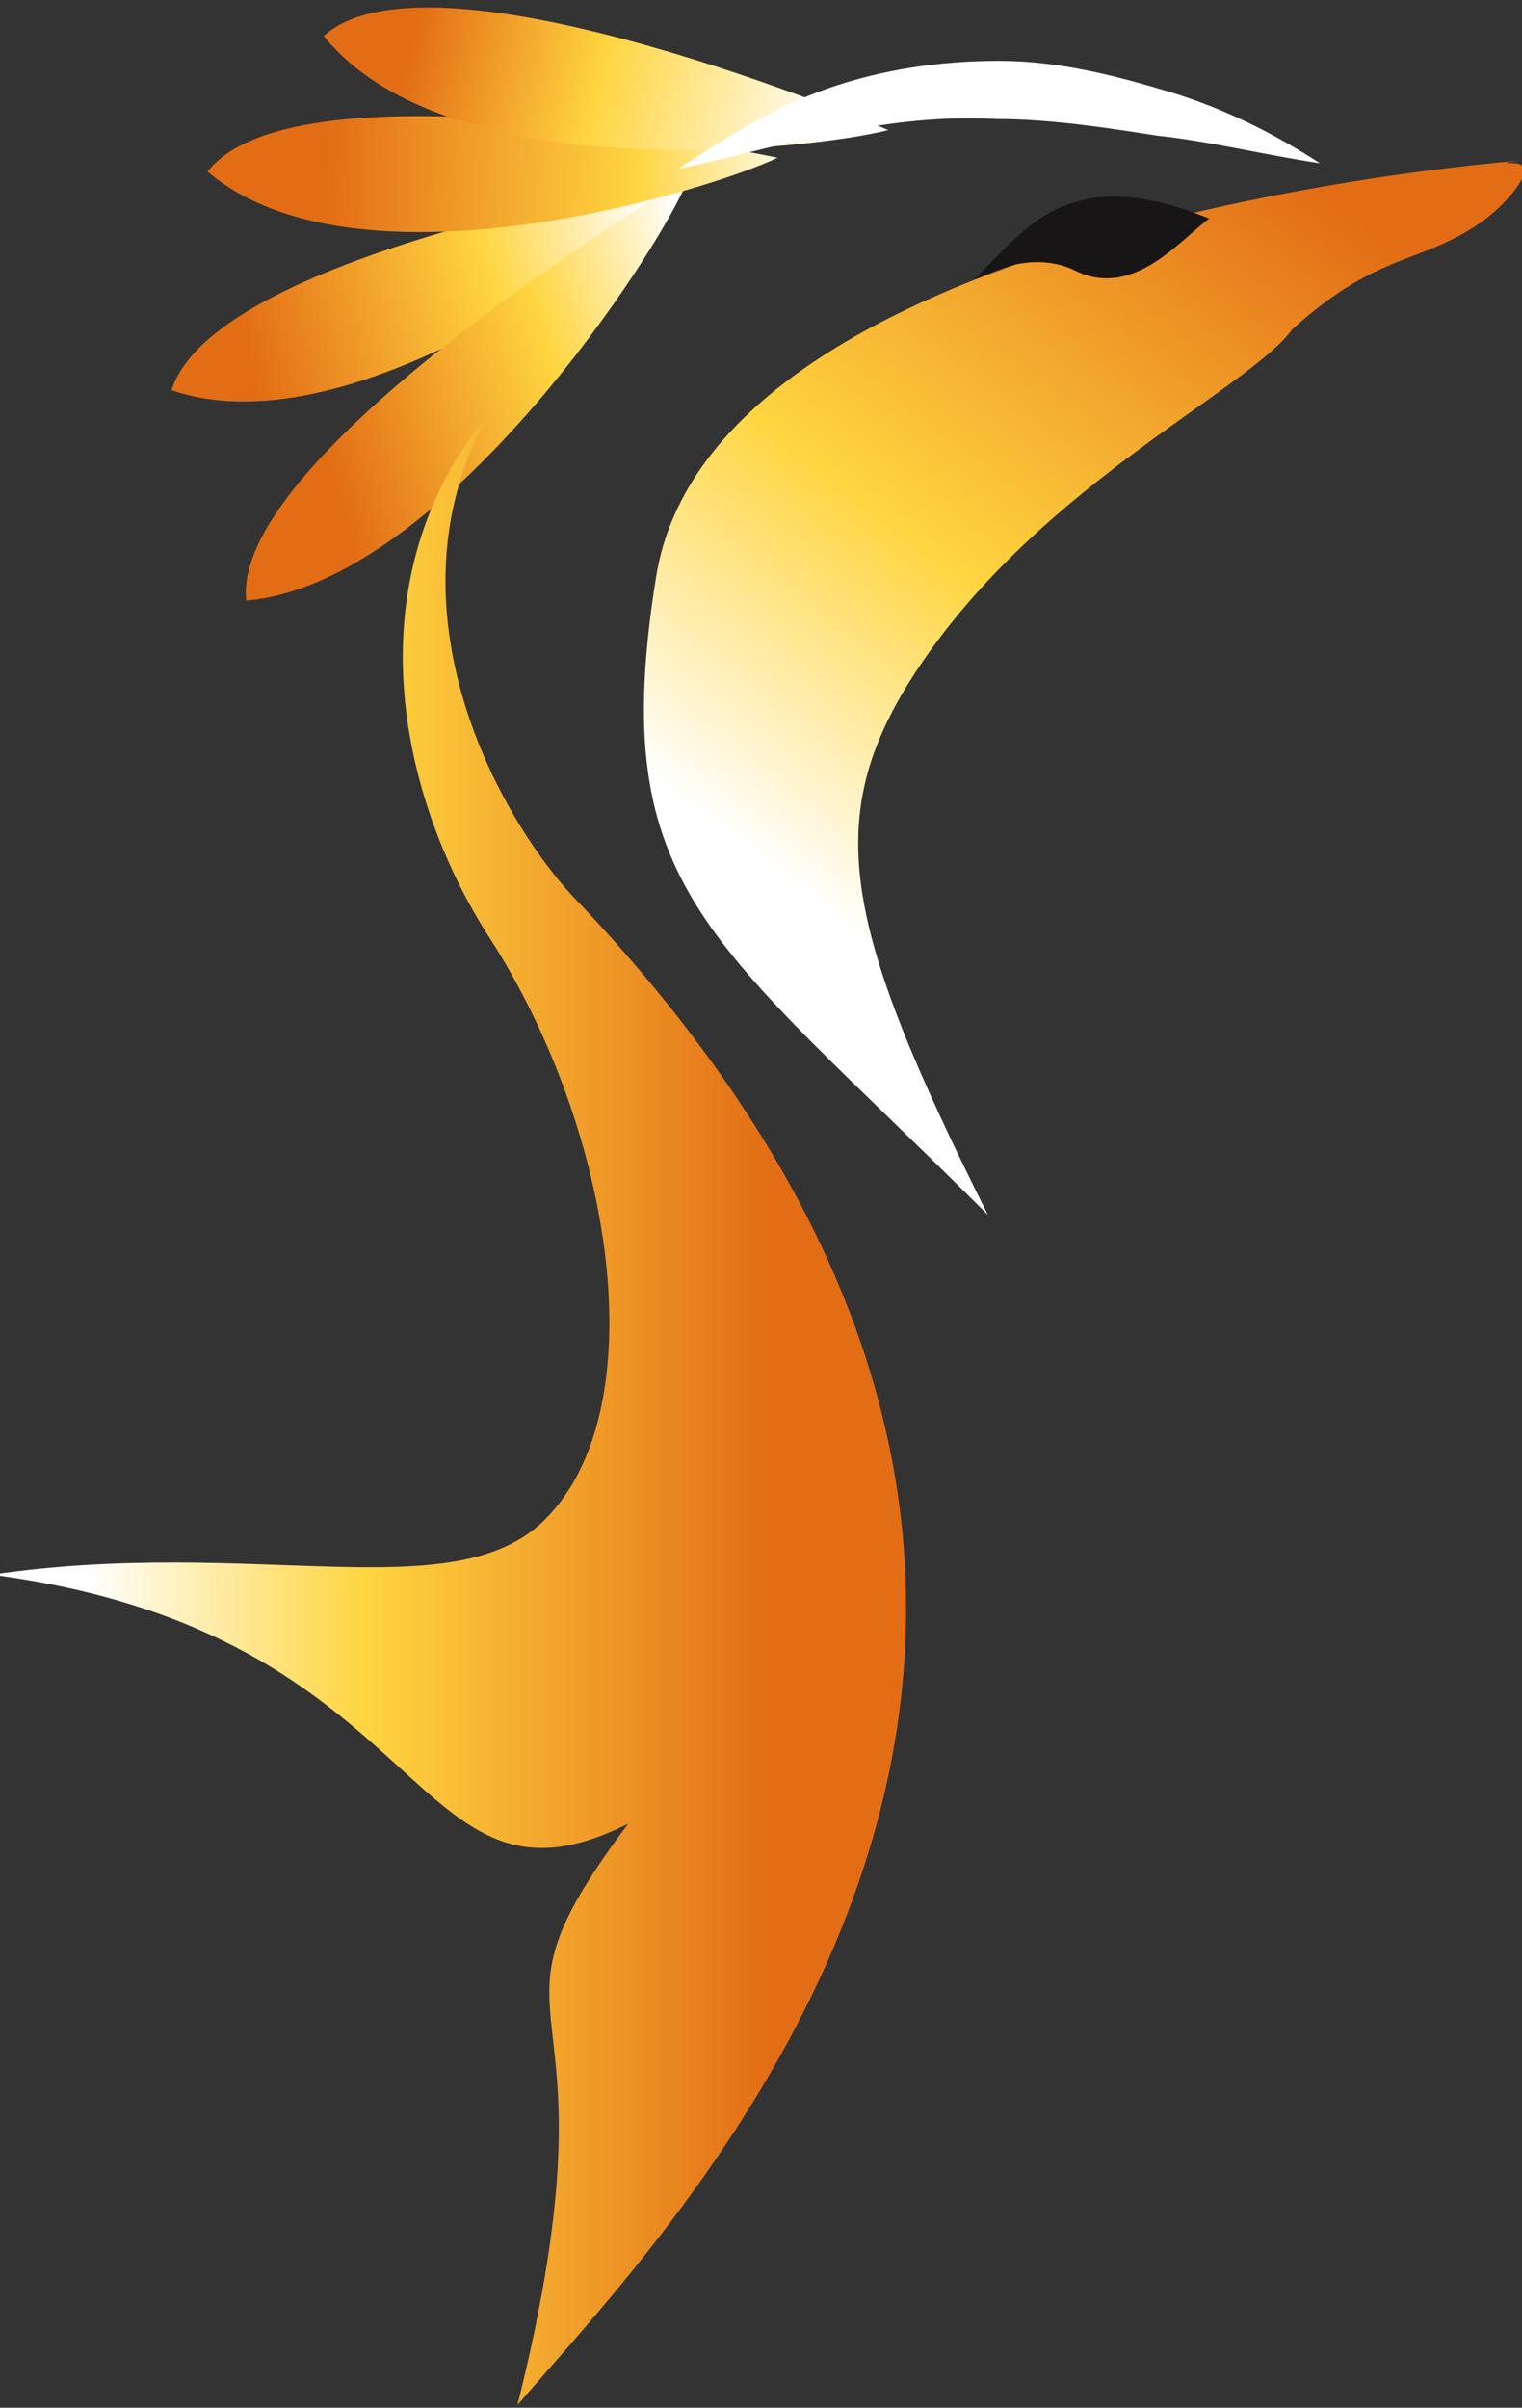<?xml version="1.0" encoding="utf-8"?>
<!-- Generator: Adobe Illustrator 24.0.2, SVG Export Plug-In . SVG Version: 6.00 Build 0)  -->
<svg version="1.1" id="Layer_1" xmlns="http://www.w3.org/2000/svg" xmlns:xlink="http://www.w3.org/1999/xlink" x="0px" y="0px"
	 viewBox="0 0 55 87" style="enable-background:new 0 0 55 87;" xml:space="preserve">
<rect x="0" y="0" width="55" height="87" fill="#333333" stroke="none"/>
<style type="text/css">
	.st0{fill:url(#SVGID_1_);}
	.st1{fill:url(#SVGID_2_);}
	.st2{fill:url(#SVGID_3_);}
	.st3{fill:url(#SVGID_4_);}
	.st4{fill:url(#SVGID_5_);}
	.st5{fill:#171516;}
	.st6{fill:#FFFFFF;}
	.st7{fill:url(#SVGID_6_);}
</style>
<g>
	
		<linearGradient id="SVGID_1_" gradientUnits="userSpaceOnUse" x1="3597.319" y1="83.551" x2="3573.061" y2="49.208" gradientTransform="matrix(-0.999 -3.581569e-02 -3.581569e-02 0.999 3623.89 81.814)">
		<stop  offset="0.104" style="stop-color:#FFFFFF"/>
		<stop  offset="0.408" style="stop-color:#FFD540"/>
		<stop  offset="0.853" style="stop-color:#E36D15"/>
	</linearGradient>
	<path class="st0" d="M35.7,43.9c-5-10-6-14-3-19c4.3-7.1,12.3-10.7,14-13c3.2-2.9,4.7-2.3,7-4c0.8-0.6,2-2,1-2
		C54,5.9,55,5.8,55,5.8S25.7,7.9,23.7,20.9C21.9,32.2,25.7,33.9,35.7,43.9z"/>
	
		<linearGradient id="SVGID_2_" gradientUnits="userSpaceOnUse" x1="109.198" y1="-99.329" x2="129.684" y2="-99.329" gradientTransform="matrix(0.966 -0.26 0.26 0.966 -73.629 137.699)">
		<stop  offset="0.147" style="stop-color:#E36D15"/>
		<stop  offset="0.592" style="stop-color:#FFD540"/>
		<stop  offset="0.896" style="stop-color:#FFFFFF"/>
	</linearGradient>
	<path class="st1" d="M25.3,6.3c-2,2-12.4,10.1-19.1,7.8C7.8,9,25.3,6.3,25.3,6.3z"/>
	
		<linearGradient id="SVGID_3_" gradientUnits="userSpaceOnUse" x1="3466.553" y1="-77.426" x2="3486.345" y2="-77.426" gradientTransform="matrix(-0.956 0.292 0.292 0.956 3364.177 -928.046)">
		<stop  offset="0.104" style="stop-color:#FFFFFF"/>
		<stop  offset="0.408" style="stop-color:#FFD540"/>
		<stop  offset="0.853" style="stop-color:#E36D15"/>
	</linearGradient>
	<path class="st2" d="M24.9,6.4c-1,2.6-8.9,14.7-16,15.3C8.3,16.3,24.9,6.4,24.9,6.4z"/>
	
		<linearGradient id="SVGID_4_" gradientUnits="userSpaceOnUse" x1="3596.191" y1="53.776" x2="3616.794" y2="53.776" gradientTransform="matrix(-0.999 -3.581569e-02 -3.581569e-02 0.999 3623.89 81.814)">
		<stop  offset="9.380475e-03" style="stop-color:#FFFFFF"/>
		<stop  offset="0.309" style="stop-color:#FFD540"/>
		<stop  offset="0.853" style="stop-color:#E36D15"/>
	</linearGradient>
	<path class="st3" d="M28.1,5.7c-2.5,1.2-15.2,5.1-20.6,0.5C10.8,2,28.1,5.7,28.1,5.7z"/>
	
		<linearGradient id="SVGID_5_" gradientUnits="userSpaceOnUse" x1="4020.727" y1="391.702" x2="4041.33" y2="391.702" gradientTransform="matrix(-0.975 -0.222 -0.222 0.975 4039.235 515.947)">
		<stop  offset="0.103" style="stop-color:#FFFFFF"/>
		<stop  offset="0.519" style="stop-color:#FFD540"/>
		<stop  offset="0.853" style="stop-color:#E36D15"/>
	</linearGradient>
	<path class="st4" d="M32.1,4.7c-2.7,0.7-15.9,2.2-20.4-3.4C15.7-2.3,32.1,4.7,32.1,4.7z"/>
	<path class="st5" d="M35.5,9.8c1.7-1.7,3.3-3.9,8.2-1.9c-1,0.7-2.7,2.9-4.8,1.9C36.7,8.7,34.5,10.8,35.5,9.8z"/>
	<g>
		<path class="st6" d="M24.5,6.1c1.7-1.1,3.4-2.2,5.4-2.9c2-0.7,4.1-1,6.2-1c2.1,0,4.1,0.5,6.1,1.1c2,0.6,3.8,1.5,5.5,2.6
			c-2-0.3-4-0.8-5.9-1c-1.9-0.3-3.9-0.6-5.8-0.6c-1.9-0.1-3.8,0.1-5.7,0.5C28.4,5.1,26.5,5.7,24.5,6.1z"/>
	</g>
	<linearGradient id="SVGID_6_" gradientUnits="userSpaceOnUse" x1="-0.324" y1="50.925" x2="32.711" y2="50.925">
		<stop  offset="0.104" style="stop-color:#FFFFFF"/>
		<stop  offset="0.408" style="stop-color:#FFD540"/>
		<stop  offset="0.853" style="stop-color:#E36D15"/>
	</linearGradient>
	<path class="st7" d="M17.7,14.9c-5,6-3.3,13.9,0,19c4.5,7,6,17,2,21c-3.3,3.3-10.5,0.6-20,2c16.1,2.1,15,13,23,9c-6,8,0,5-4,21
		c6-7,27-28,2.3-54.2C18.1,29.8,13.7,21.9,17.7,14.9z"/>
</g>
</svg>
